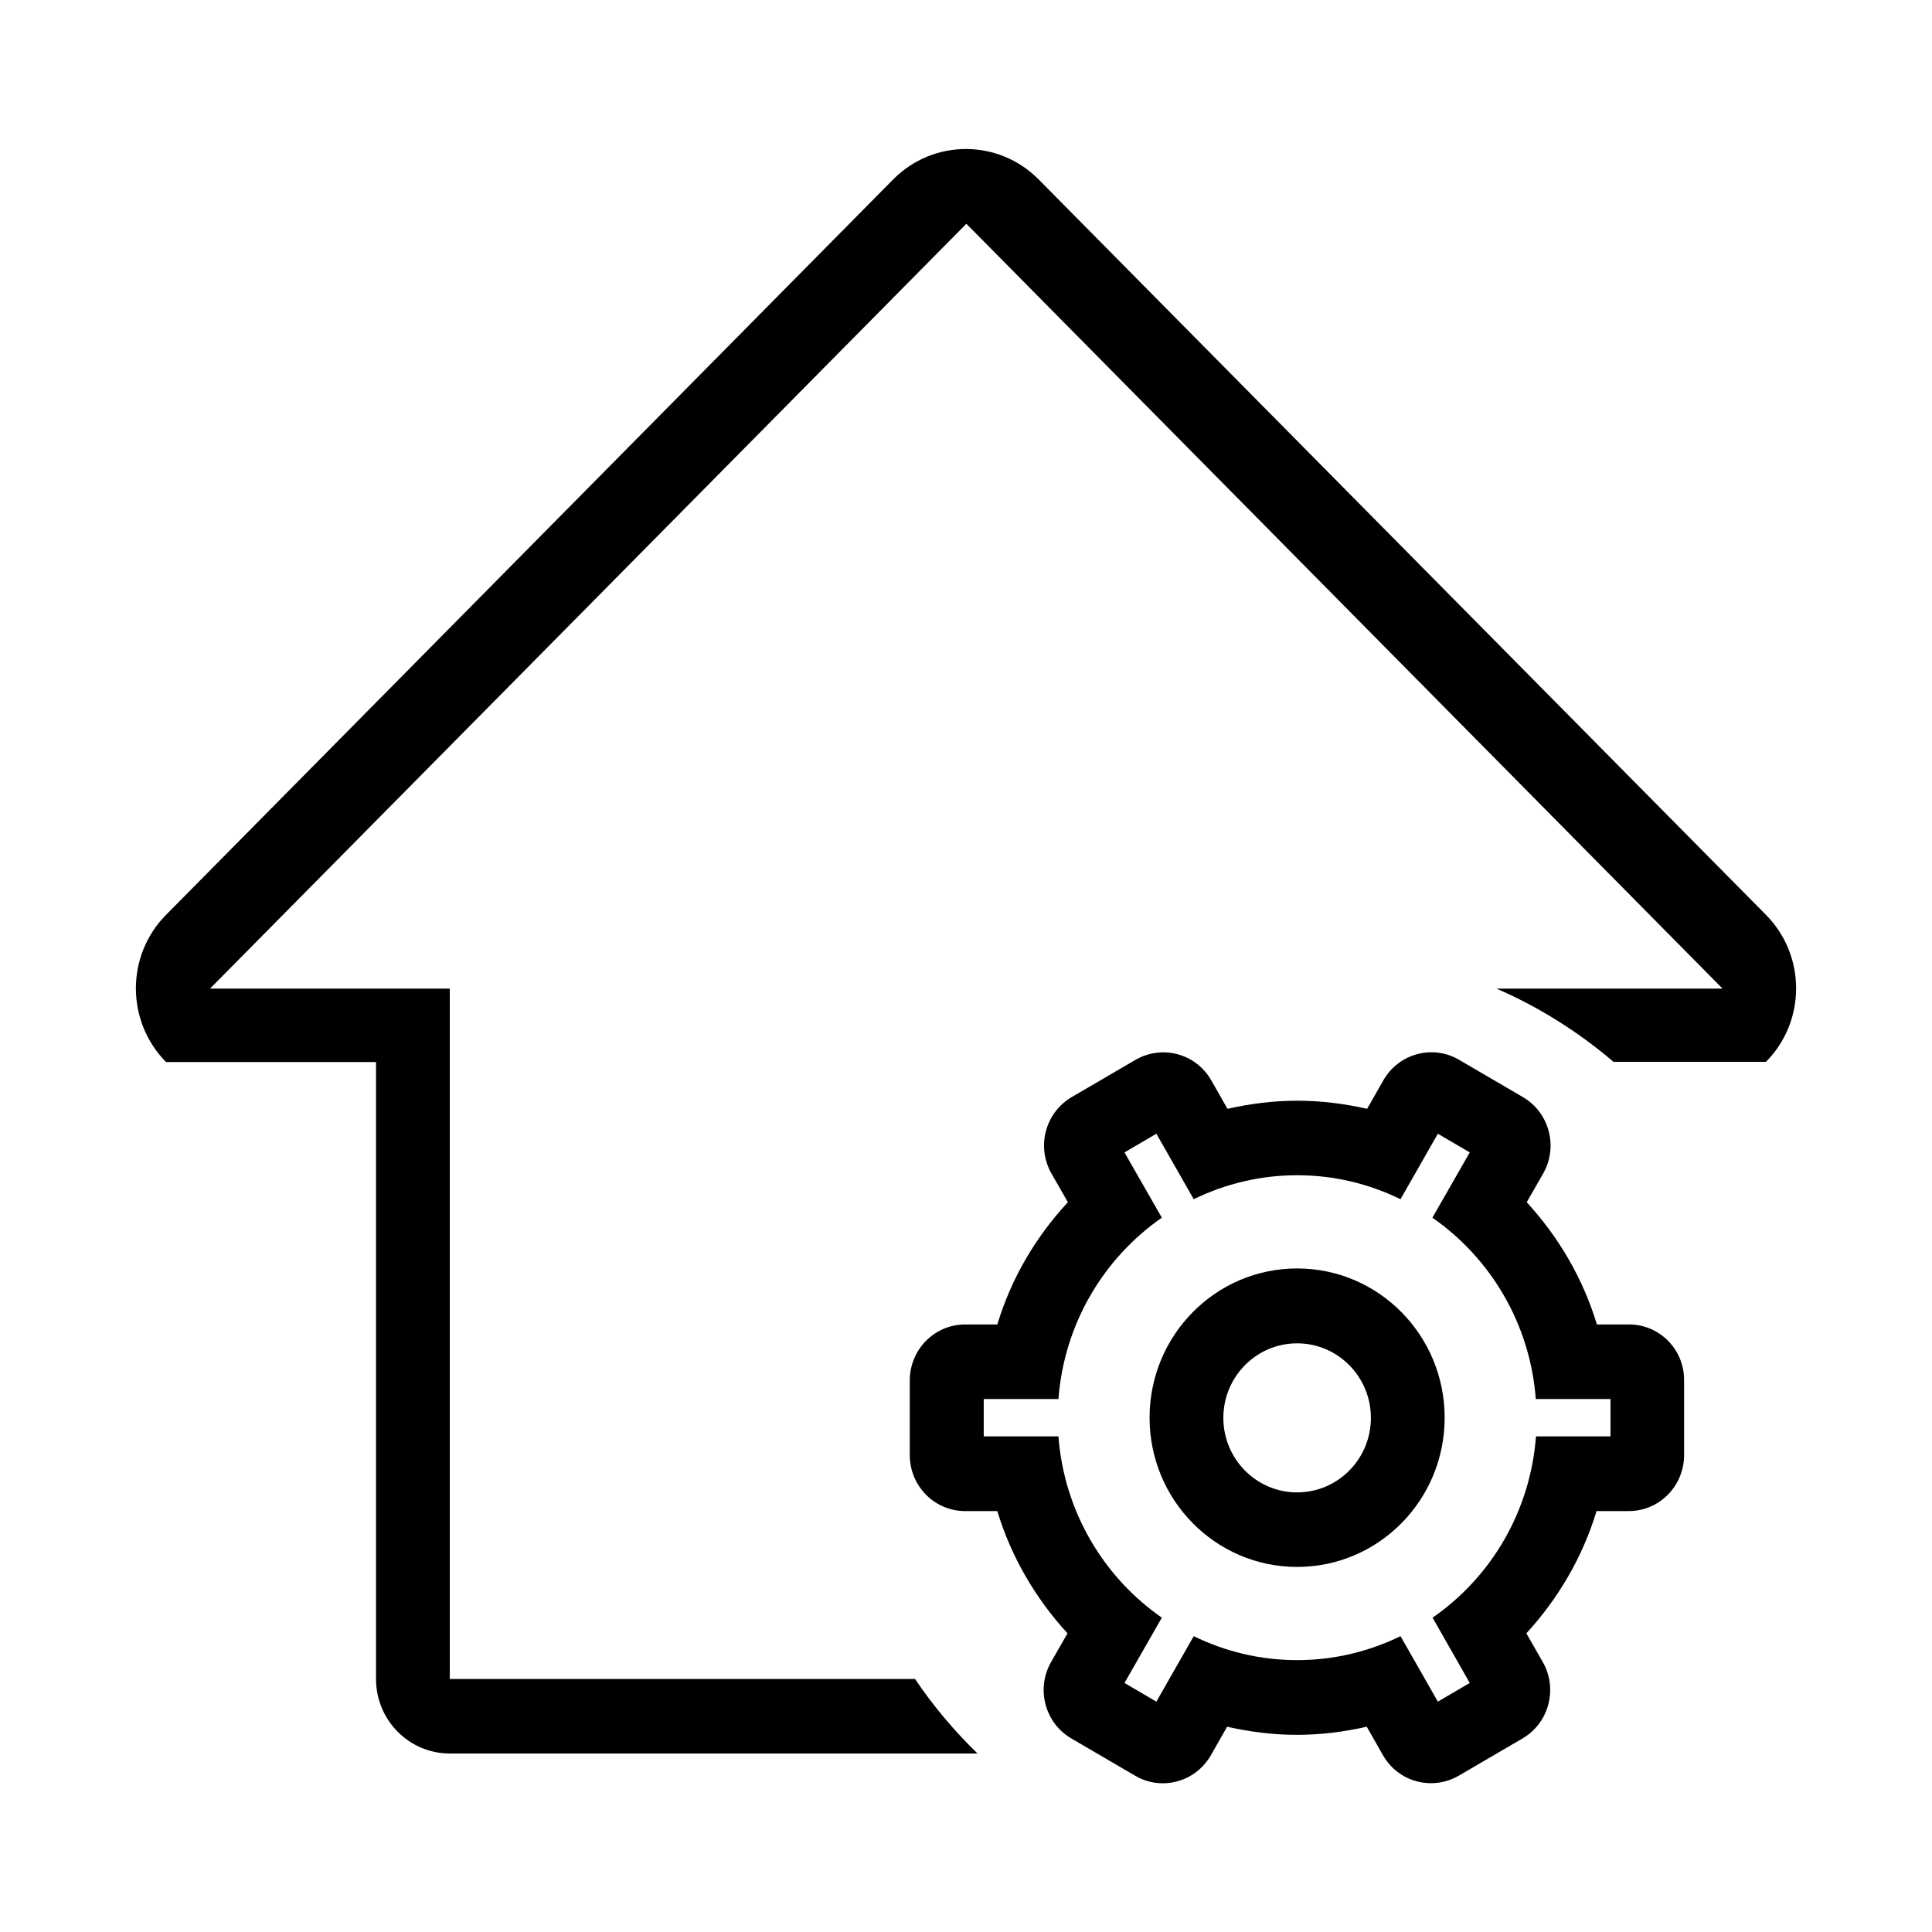 <?xml version="1.0" standalone="no"?><!DOCTYPE svg PUBLIC "-//W3C//DTD SVG 1.1//EN" "http://www.w3.org/Graphics/SVG/1.1/DTD/svg11.dtd"><svg t="1580363830019" class="icon" viewBox="0 0 1024 1024" version="1.1" xmlns="http://www.w3.org/2000/svg" p-id="1655" xmlns:xlink="http://www.w3.org/1999/xlink" width="200" height="200"><defs><style type="text/css"></style></defs><path d="M687.5 672.3c-43.2 0-78.2 35.4-78.2 79.1 0 43.7 35 79.1 78.2 79.1s78.2-35.4 78.2-79.1c0-43.7-35-79.1-78.2-79.1z m0 118.7c-21.6 0-39.1-17.7-39.1-39.5s17.5-39.5 39.1-39.5 39.1 17.7 39.1 39.5-17.5 39.5-39.1 39.5zM936 484.9L550.5 95.1c-21.3-21.5-55.8-21.5-77.1 0L88 484.9c-21.3 21.5-21.3 56.4 0 78h111.3v327c0 21.8 17.5 39.5 39.1 39.5h279.7c-12.3-12-23.5-25.2-33.1-39.5H238.4V524H111.3l400.9-405.4L913 524H793.2c22.6 9.8 43.5 23 62 38.8H936c21.3-21.5 21.3-56.4 0-77.9zM863.5 702h-17.1c-7.4-24.5-20.4-46.5-37.2-64.8l8.7-15.2c8.1-14.2 3.3-32.3-10.7-40.5l-33.9-19.8c-14-8.2-32-3.3-40.1 10.9l-8.6 15.1c-11.9-2.7-24.3-4.3-37-4.3s-25.1 1.6-37 4.3l-8.6-15.1c-8.1-14.2-26-19-40.1-10.9L568 581.5c-14 8.2-18.8 26.3-10.7 40.5l8.7 15.2c-17 18.3-30 40.3-37.4 64.8h-17.1c-16.2 0-29.3 13.3-29.3 29.7v39.5c0 16.4 13.1 29.7 29.3 29.7h17.1c7.4 24.5 20.4 46.5 37.2 64.8l-8.7 15.2c-8.1 14.2-3.3 32.3 10.7 40.5l33.9 19.8c14 8.2 32 3.3 40.1-10.9l8.6-15.1c11.9 2.7 24.3 4.3 37 4.3 12.8 0 25.1-1.6 37-4.3l8.6 15.1c8.1 14.2 26 19 40.1 10.9l33.9-19.8c14-8.2 18.8-26.3 10.7-40.5l-8.7-15.2c16.8-18.3 29.8-40.3 37.2-64.8h17.1c16.2 0 29.3-13.3 29.3-29.7v-39.5c0.2-16.4-13-29.7-29.1-29.7z m-9.8 59.3h-39.6c-3 39.9-23.9 74.7-54.8 96.1L779 892l-16.9 9.9-19.8-34.7c-16.6 8.1-35.2 12.7-54.8 12.7-19.7 0-38.2-4.6-54.8-12.7l-19.8 34.7L596 892l19.8-34.6C585 836 564 801.2 561 761.3h-39.6v-19.8H561c3-39.9 24-74.7 54.8-96.1L596 610.8l16.9-9.9 19.8 34.7c16.6-8.1 35.2-12.7 54.8-12.7 19.7 0 38.2 4.6 54.8 12.7l19.8-34.7 16.9 9.9-19.8 34.6c30.8 21.4 51.8 56.2 54.8 96.1h39.6v19.8z" p-id="1656"></path></svg>